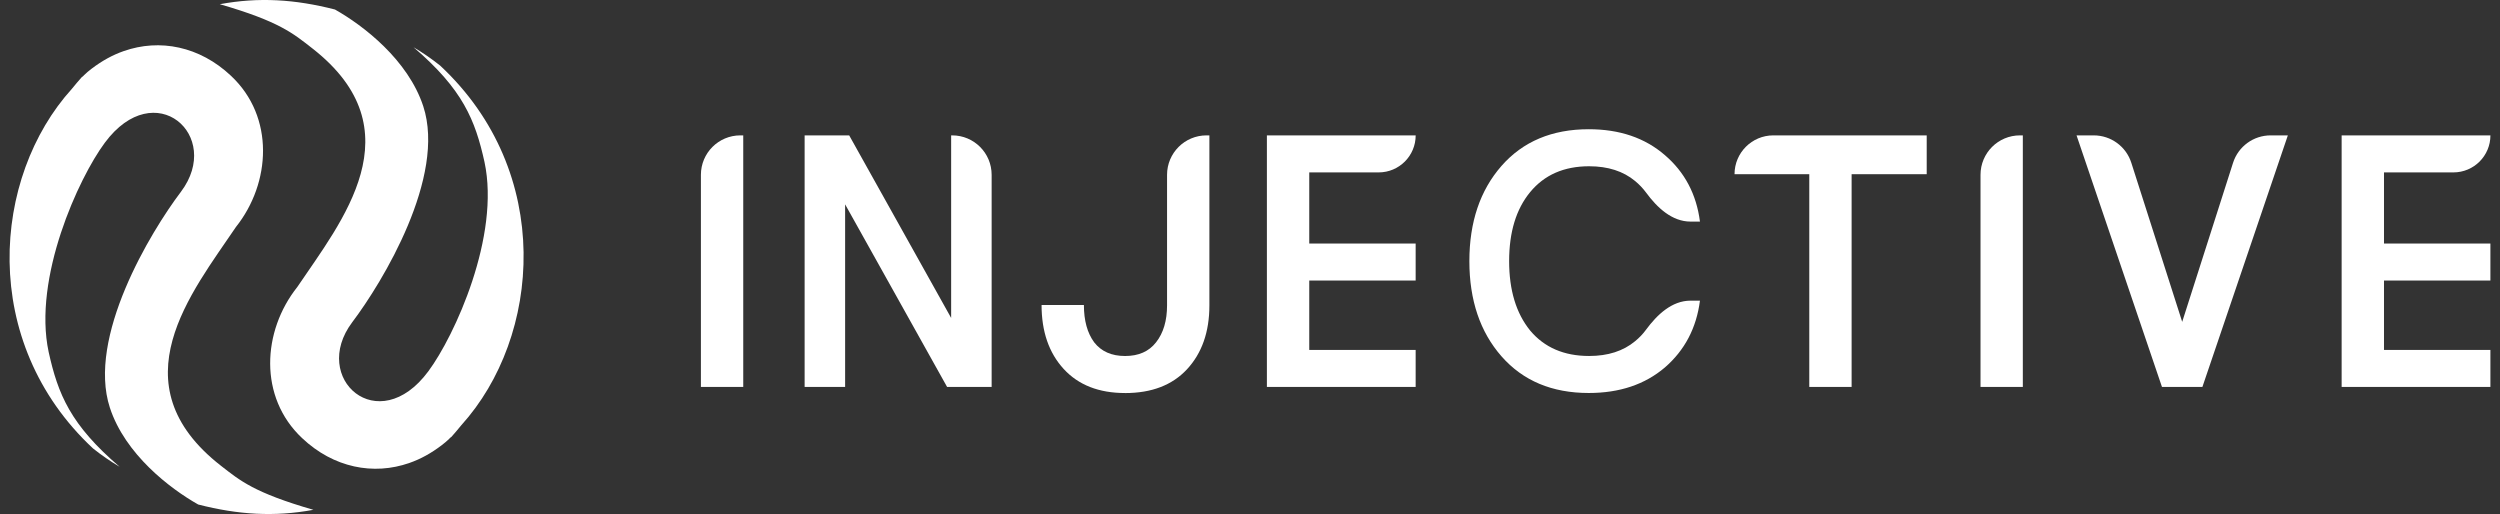 <svg width="107" height="22" viewBox="0 0 107 22" fill="none" xmlns="http://www.w3.org/2000/svg">
<rect x="0" y="0" width="107" height="22" fill="#333333" stroke="none"/>
<path d="M29.999 16.56V7.482C29.999 6.549 30.754 5.794 31.687 5.794H31.811V16.56H29.999Z" fill="white"/>
<path d="M34.438 16.56V5.794H36.345L40.709 13.608V5.794H40.754C41.687 5.794 42.442 6.549 42.442 7.482V16.56H40.535L36.171 8.746V16.56H34.438Z" fill="white"/>
<path d="M48.157 16.822C47.032 16.822 46.155 16.478 45.525 15.791C44.895 15.104 44.579 14.192 44.579 13.053H46.391C46.391 13.72 46.537 14.253 46.832 14.653C47.136 15.043 47.577 15.237 48.155 15.237C48.732 15.237 49.173 15.043 49.478 14.653C49.794 14.253 49.95 13.724 49.95 13.068V7.482C49.95 6.549 50.706 5.794 51.639 5.794H51.762V13.069C51.762 14.208 51.441 15.12 50.801 15.808C50.171 16.484 49.289 16.823 48.153 16.823L48.157 16.822Z" fill="white"/>
<path d="M54.224 5.794H60.591C60.591 6.67 59.882 7.379 59.007 7.379H56.036V10.423H60.59V12.008H56.036V14.977H60.59V16.562H54.223V5.794H54.224Z" fill="white"/>
<path d="M100.223 5.794H106.59C106.59 6.67 105.881 7.379 105.005 7.379H102.035V10.423H106.589V12.008H102.035V14.977H106.589V16.562H100.222V5.794H100.223Z" fill="white"/>
<path d="M67.999 16.82C66.427 16.82 65.183 16.297 64.265 15.252C63.348 14.207 62.889 12.848 62.889 11.176C62.889 9.504 63.348 8.146 64.265 7.1C65.182 6.055 66.427 5.531 67.999 5.531C69.319 5.531 70.403 5.9 71.256 6.639C72.106 7.366 72.608 8.316 72.758 9.484H72.354C71.558 9.484 70.923 8.883 70.453 8.243C70.316 8.059 70.159 7.893 69.98 7.746C69.475 7.327 68.82 7.116 68.015 7.116C66.939 7.116 66.097 7.485 65.489 8.224C64.89 8.951 64.591 9.935 64.591 11.176C64.591 12.417 64.89 13.406 65.489 14.145C66.098 14.872 66.939 15.236 68.015 15.236C68.82 15.236 69.475 15.025 69.98 14.605C70.159 14.459 70.318 14.294 70.453 14.108C70.925 13.468 71.558 12.868 72.354 12.868H72.758C72.608 14.036 72.108 14.99 71.256 15.728C70.403 16.455 69.319 16.82 67.999 16.82Z" fill="white"/>
<path d="M77.437 16.56V7.455H74.238C74.238 6.538 74.982 5.794 75.898 5.794H82.463V7.455H79.249V16.56H77.437Z" fill="white"/>
<path d="M84.766 16.56V7.482C84.766 6.549 85.521 5.794 86.454 5.794H86.577V16.56H84.766Z" fill="white"/>
<path d="M92.532 16.56L88.876 5.794H89.612C90.346 5.794 90.997 6.268 91.22 6.967L93.398 13.775L95.575 6.967C95.799 6.268 96.449 5.794 97.183 5.794H97.92L94.263 16.56H92.531H92.532Z" fill="white"/>
<path d="M3.077 3.801C3.214 3.63 3.358 3.463 3.503 3.299C3.51 3.291 3.525 3.289 3.531 3.281C3.544 3.264 3.566 3.254 3.579 3.238L3.592 3.221C3.692 3.128 3.801 3.027 3.924 2.938C4.362 2.606 4.816 2.353 5.297 2.186C6.834 1.647 8.545 1.979 9.888 3.246C11.763 5.004 11.595 7.833 10.099 9.714C8.208 12.518 4.96 16.429 9.457 19.935C10.267 20.565 10.866 21.085 13.413 21.82C11.746 22.128 10.203 22.033 8.483 21.593C7.267 20.907 5.354 19.438 4.703 17.451C3.719 14.44 6.434 9.939 7.746 8.206C9.548 5.807 6.632 3.21 4.486 6.11C3.363 7.62 1.402 11.897 2.083 15.068C2.481 16.867 3.013 18.179 5.121 19.979C4.731 19.749 4.351 19.487 3.982 19.194C-0.914 14.632 -0.344 7.581 3.077 3.801Z" fill="white"/>
<path d="M19.744 18.199C19.607 18.371 19.462 18.537 19.318 18.701C19.311 18.709 19.296 18.711 19.29 18.719C19.277 18.736 19.255 18.746 19.242 18.762L19.229 18.779C19.128 18.872 19.02 18.973 18.896 19.062C18.459 19.394 18.003 19.648 17.524 19.814C15.987 20.354 14.275 20.021 12.933 18.754C11.058 16.996 11.226 14.168 12.722 12.287C14.613 9.482 17.861 5.571 13.362 2.066C12.554 1.435 11.954 0.915 9.406 0.18C11.073 -0.128 12.617 -0.033 14.336 0.407C15.553 1.093 17.465 2.564 18.116 4.549C19.101 7.56 16.385 12.061 15.074 13.794C13.272 16.193 16.188 18.79 18.334 15.89C19.456 14.38 21.418 10.103 20.736 6.932C20.338 5.133 19.806 3.821 17.698 2.021C18.088 2.251 18.468 2.513 18.837 2.806C23.733 7.366 23.165 14.419 19.744 18.199Z" fill="white"/>
</svg>
